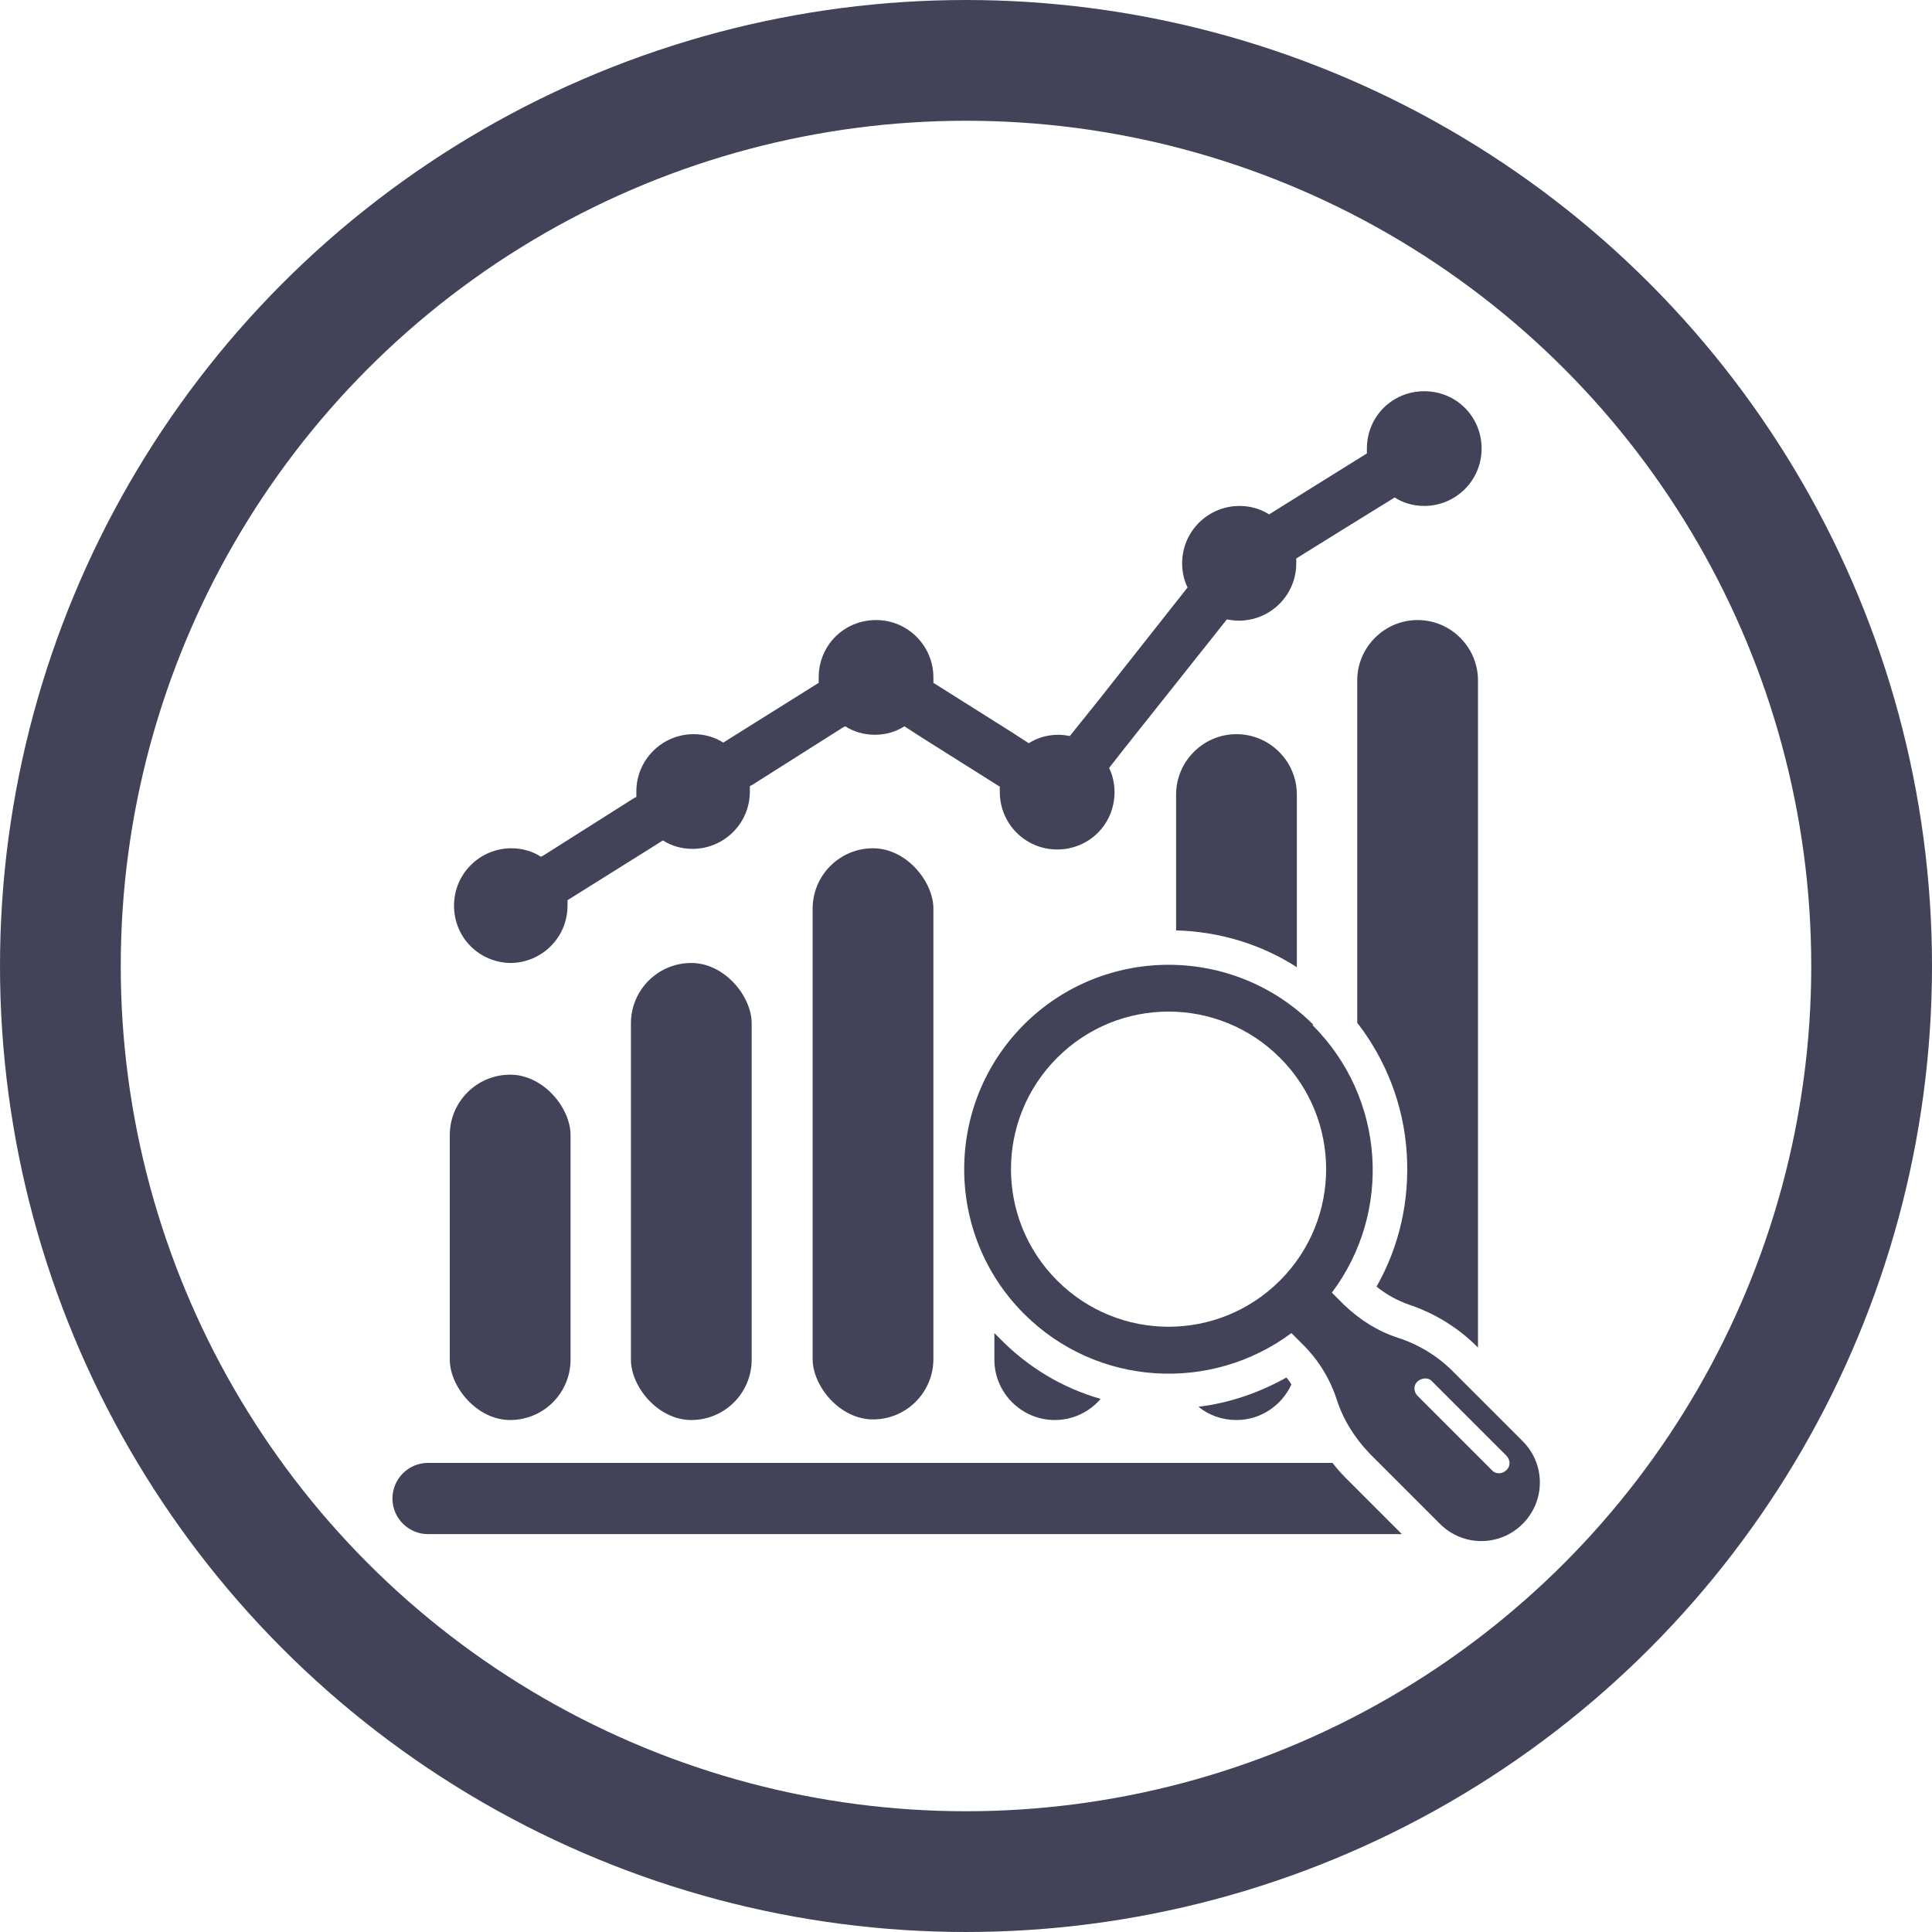 <?xml version="1.0" encoding="UTF-8"?><svg xmlns="http://www.w3.org/2000/svg" viewBox="0 0 32 32"><defs><style>.d{fill:#424359;}.e{fill:none;stroke:#424359;stroke-miterlimit:10;stroke-width:2px;}</style></defs><g id="a"/><g id="b"><g id="c"><g><circle class="e" cx="16" cy="16" r="15"/><g><rect class="d" x="7.45" y="17.8" width="2" height="5.72" rx="1" ry="1"/><rect class="d" x="10.45" y="15.95" width="2" height="7.57" rx="1" ry="1"/><rect class="d" x="13.46" y="14.05" width="2" height="9.46" rx="1" ry="1"/><path class="d" d="M8.45,15.95c.52,0,.95-.42,.95-.95,0-.03,0-.06,0-.09l1.31-.82,.27-.17c.14,.09,.31,.14,.49,.14,.52,0,.95-.42,.95-.95,0-.03,0-.06,0-.09l.04-.02,1.5-.95,.04-.02c.14,.09,.31,.14,.49,.14s.35-.05,.49-.14l.31,.2,1.27,.8s0,.06,0,.09c0,.52,.42,.95,.95,.95s.95-.42,.95-.95c0-.14-.03-.28-.09-.4l.25-.32,1.47-1.85,.23-.29c.06,.01,.13,.02,.2,.02,.52,0,.95-.42,.95-.95,0-.03,0-.05,0-.08l.74-.46,.89-.55c.14,.09,.31,.14,.49,.14,.52,0,.95-.42,.95-.95s-.42-.95-.95-.95-.95,.42-.95,.95c0,.03,0,.05,0,.08l-.61,.38-1.01,.63c-.14-.09-.31-.14-.49-.14-.52,0-.95,.42-.95,.95,0,.14,.03,.28,.09,.4h0l-1.46,1.85c-.16,.2-.33,.41-.49,.61-.06-.01-.13-.02-.19-.02-.18,0-.35,.05-.49,.14l-.31-.2-1.27-.8s0-.06,0-.09c0-.52-.42-.95-.95-.95s-.95,.42-.95,.95c0,.03,0,.06,0,.09l-1.31,.82-.27,.17c-.14-.09-.31-.14-.49-.14-.52,0-.95,.42-.95,.95,0,.03,0,.06,0,.09l-.04,.02-1.5,.95-.04,.02c-.14-.09-.31-.14-.49-.14-.52,0-.95,.42-.95,.95s.42,.95,.95,.95Z"/><path class="d" d="M21.75,16.97c-1.32-1.32-3.47-1.32-4.79,0s-1.32,3.47,0,4.79c1.21,1.21,3.1,1.31,4.43,.32l.2,.2c.25,.25,.44,.56,.55,.9h0c.11,.34,.3,.64,.55,.9l1.16,1.16c.38,.38,.99,.38,1.37,0h0c.38-.38,.38-.99,0-1.37l-1.16-1.16c-.25-.25-.56-.44-.9-.55h0c-.34-.11-.64-.3-.9-.55l-.2-.2c1-1.33,.89-3.22-.32-4.43Zm-4.24,4.24c-1.02-1.02-1.02-2.67,0-3.69,1.02-1.02,2.67-1.02,3.69,0,1.02,1.02,1.02,2.67,0,3.69-1.02,1.02-2.67,1.02-3.69,0Zm6.21,1.67l1.23,1.23c.07,.07,.07,.18,0,.24-.07,.07-.18,.07-.24,0l-1.23-1.23c-.07-.07-.07-.18,0-.24s.18-.07,.24,0Z"/><path class="d" d="M16.56,22.17s-.06-.06-.09-.09v.44c0,.55,.45,1,1,1h0c.31,0,.58-.14,.76-.35-.63-.18-1.2-.52-1.67-1Z"/><g><path class="d" d="M21.48,16.03v-2.87c0-.55-.45-1-1-1h0c-.55,0-1,.45-1,1v2.25c.72,.02,1.41,.23,2,.61Z"/><path class="d" d="M21.3,22.82c-.45,.25-.94,.42-1.45,.48,.17,.14,.39,.22,.63,.22h0c.4,0,.75-.24,.91-.59-.03-.04-.05-.08-.08-.11Z"/></g><path class="d" d="M23.3,19.1c.05,.78-.12,1.54-.5,2.21,.16,.13,.34,.23,.54,.3,.42,.14,.81,.38,1.12,.69l.02,.02V11.27c0-.55-.45-1-1-1h0c-.55,0-1,.45-1,1v5.67c.48,.62,.77,1.37,.82,2.16Z"/><path class="d" d="M22.29,24.48c-.08-.08-.15-.16-.22-.25H7.09c-.33,0-.59,.27-.59,.59h0c0,.33,.27,.59,.59,.59H23.22l-.93-.93Z"/></g></g></g></g></svg>